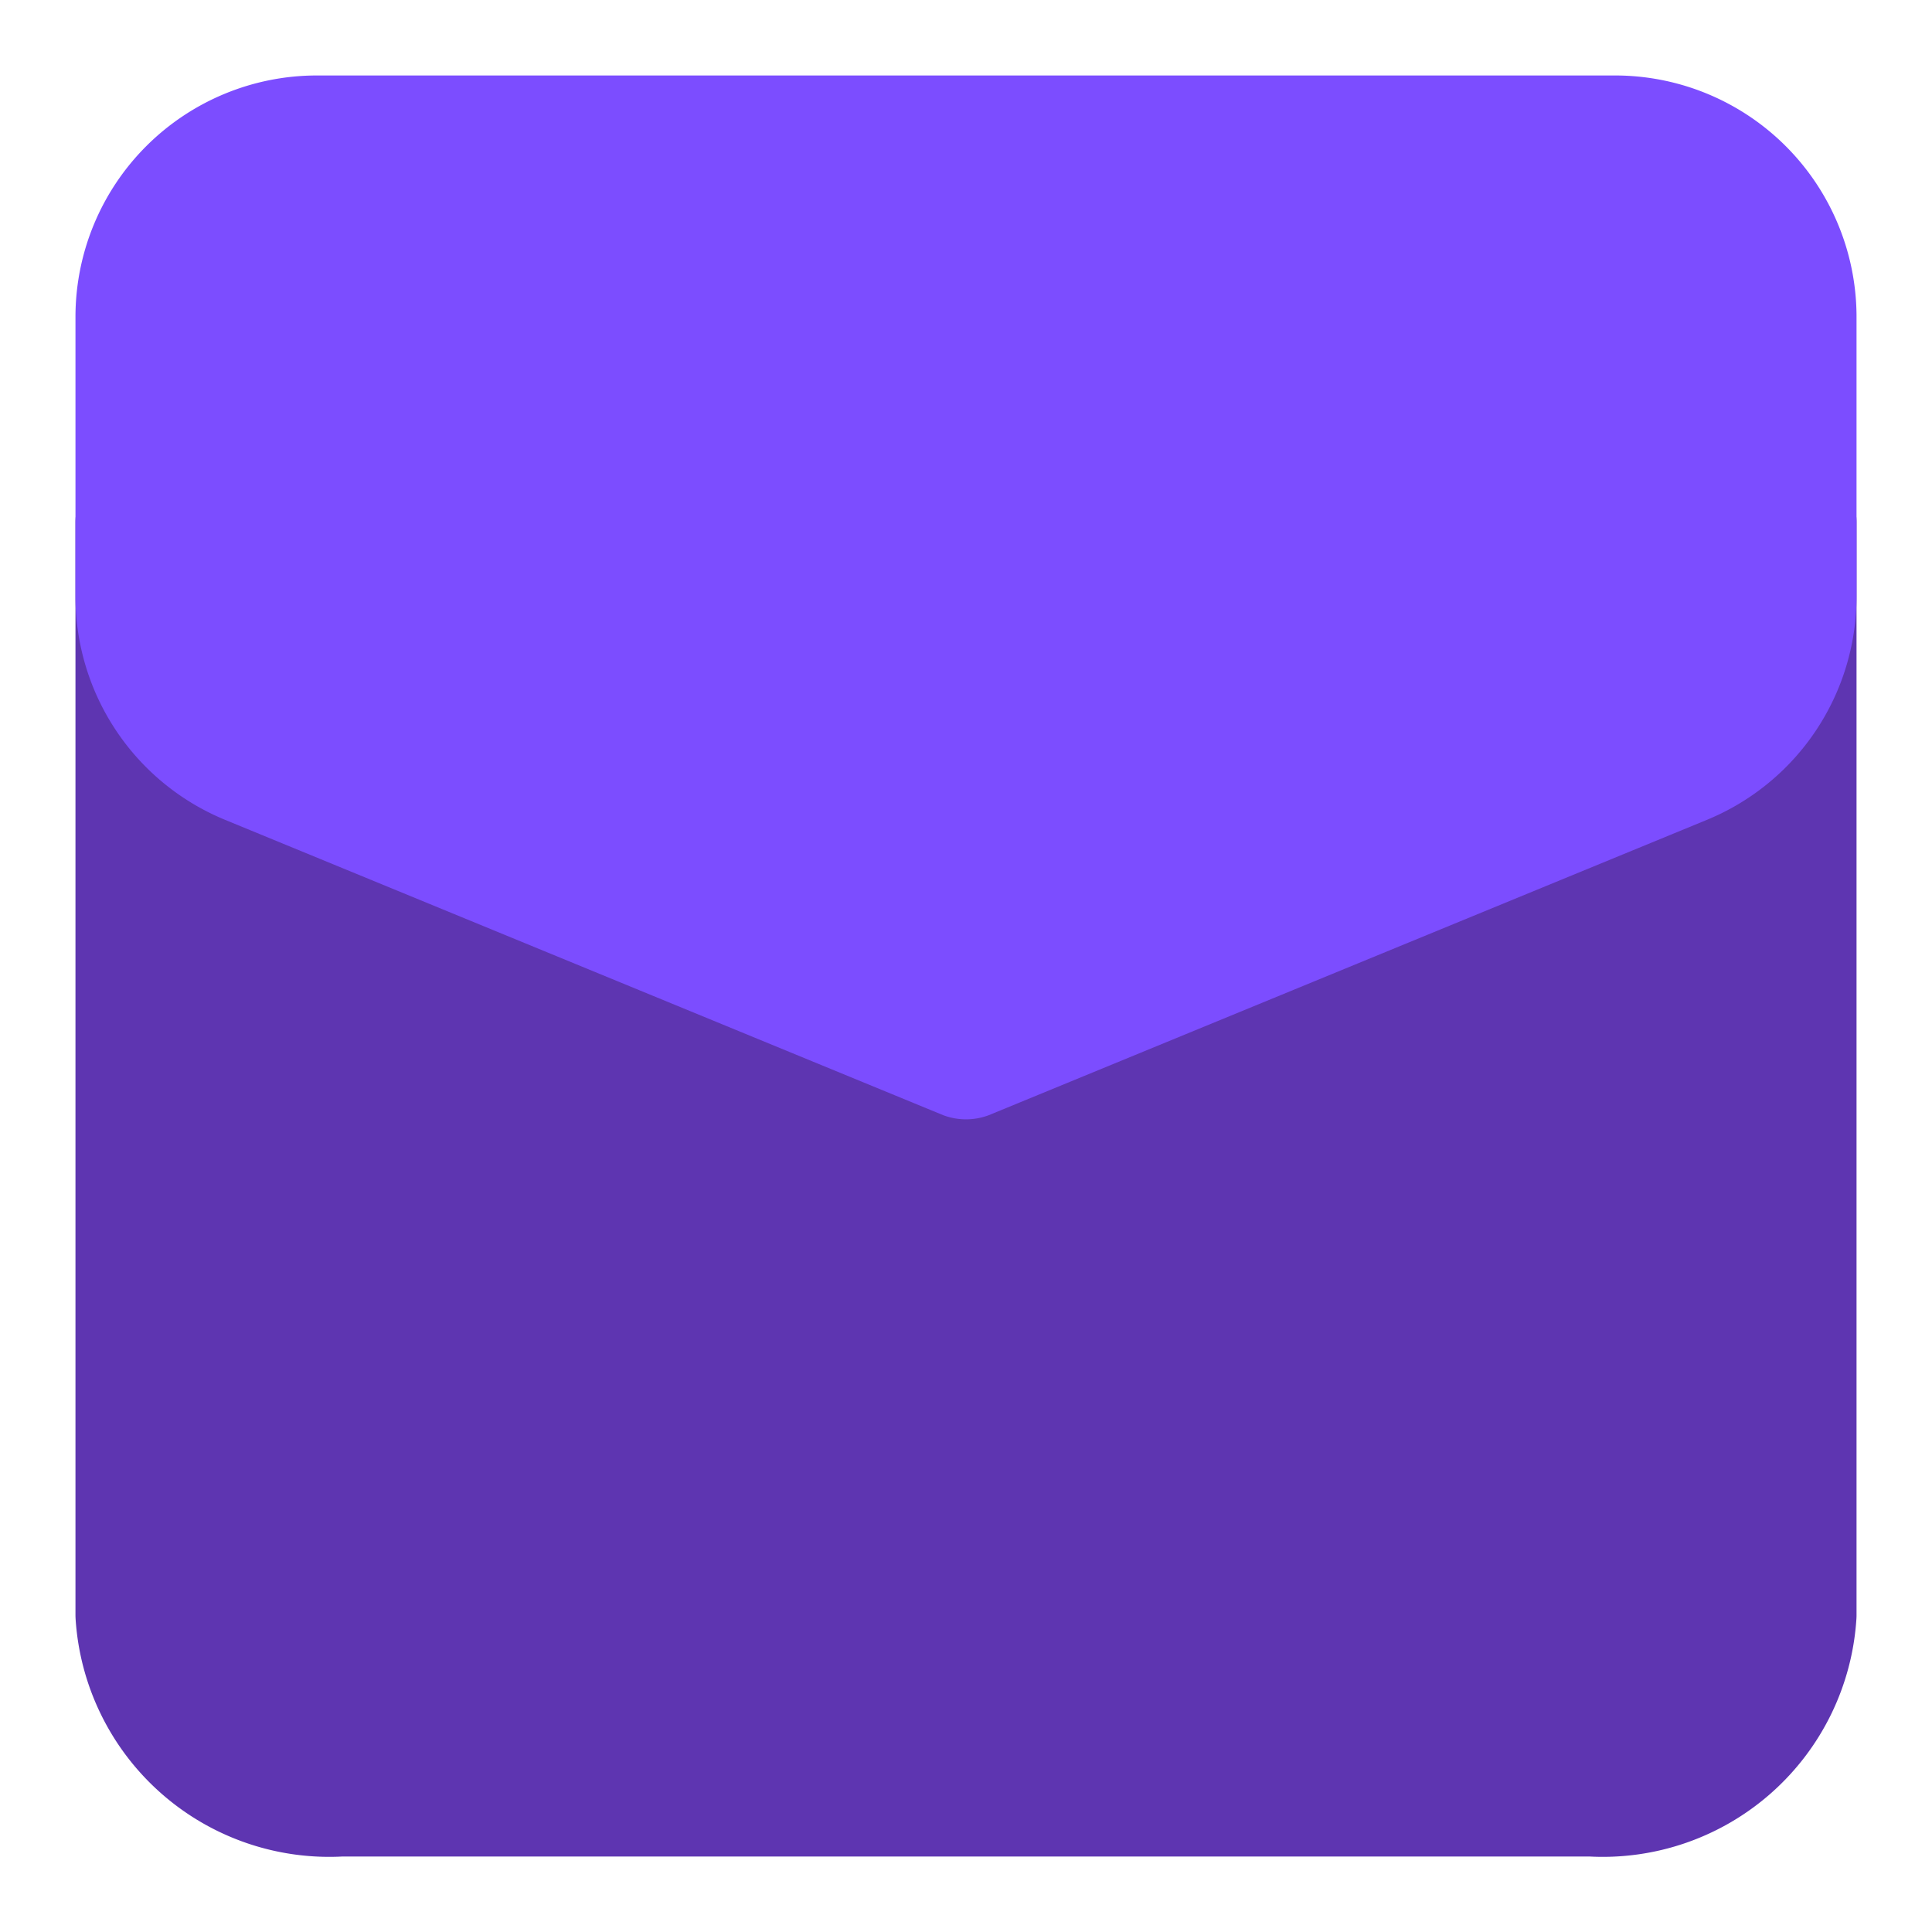 <svg xmlns="http://www.w3.org/2000/svg" viewBox="0 0 32 32" id="mail">
  <path fill="#5e35b1" stroke="#5e35b1" stroke-linecap="round" stroke-linejoin="round" stroke-width="2" d="M2.25,8.65v18.1a3.21,3.21,0,0,0,3.39,3H26.36a3.21,3.21,0,0,0,3.39-3V8.65Z"></path>
  <path fill="#7c4dff" d="M26.75,1.25H5.25a4,4,0,0,0-4,4V9.88a4,4,0,0,0,2.48,3.7l11.89,4.89a1.07,1.07,0,0,0,.76,0l11.89-4.89h0a4,4,0,0,0,2.48-3.7V5.25A4,4,0,0,0,26.75,1.25Z"></path>
</svg>
